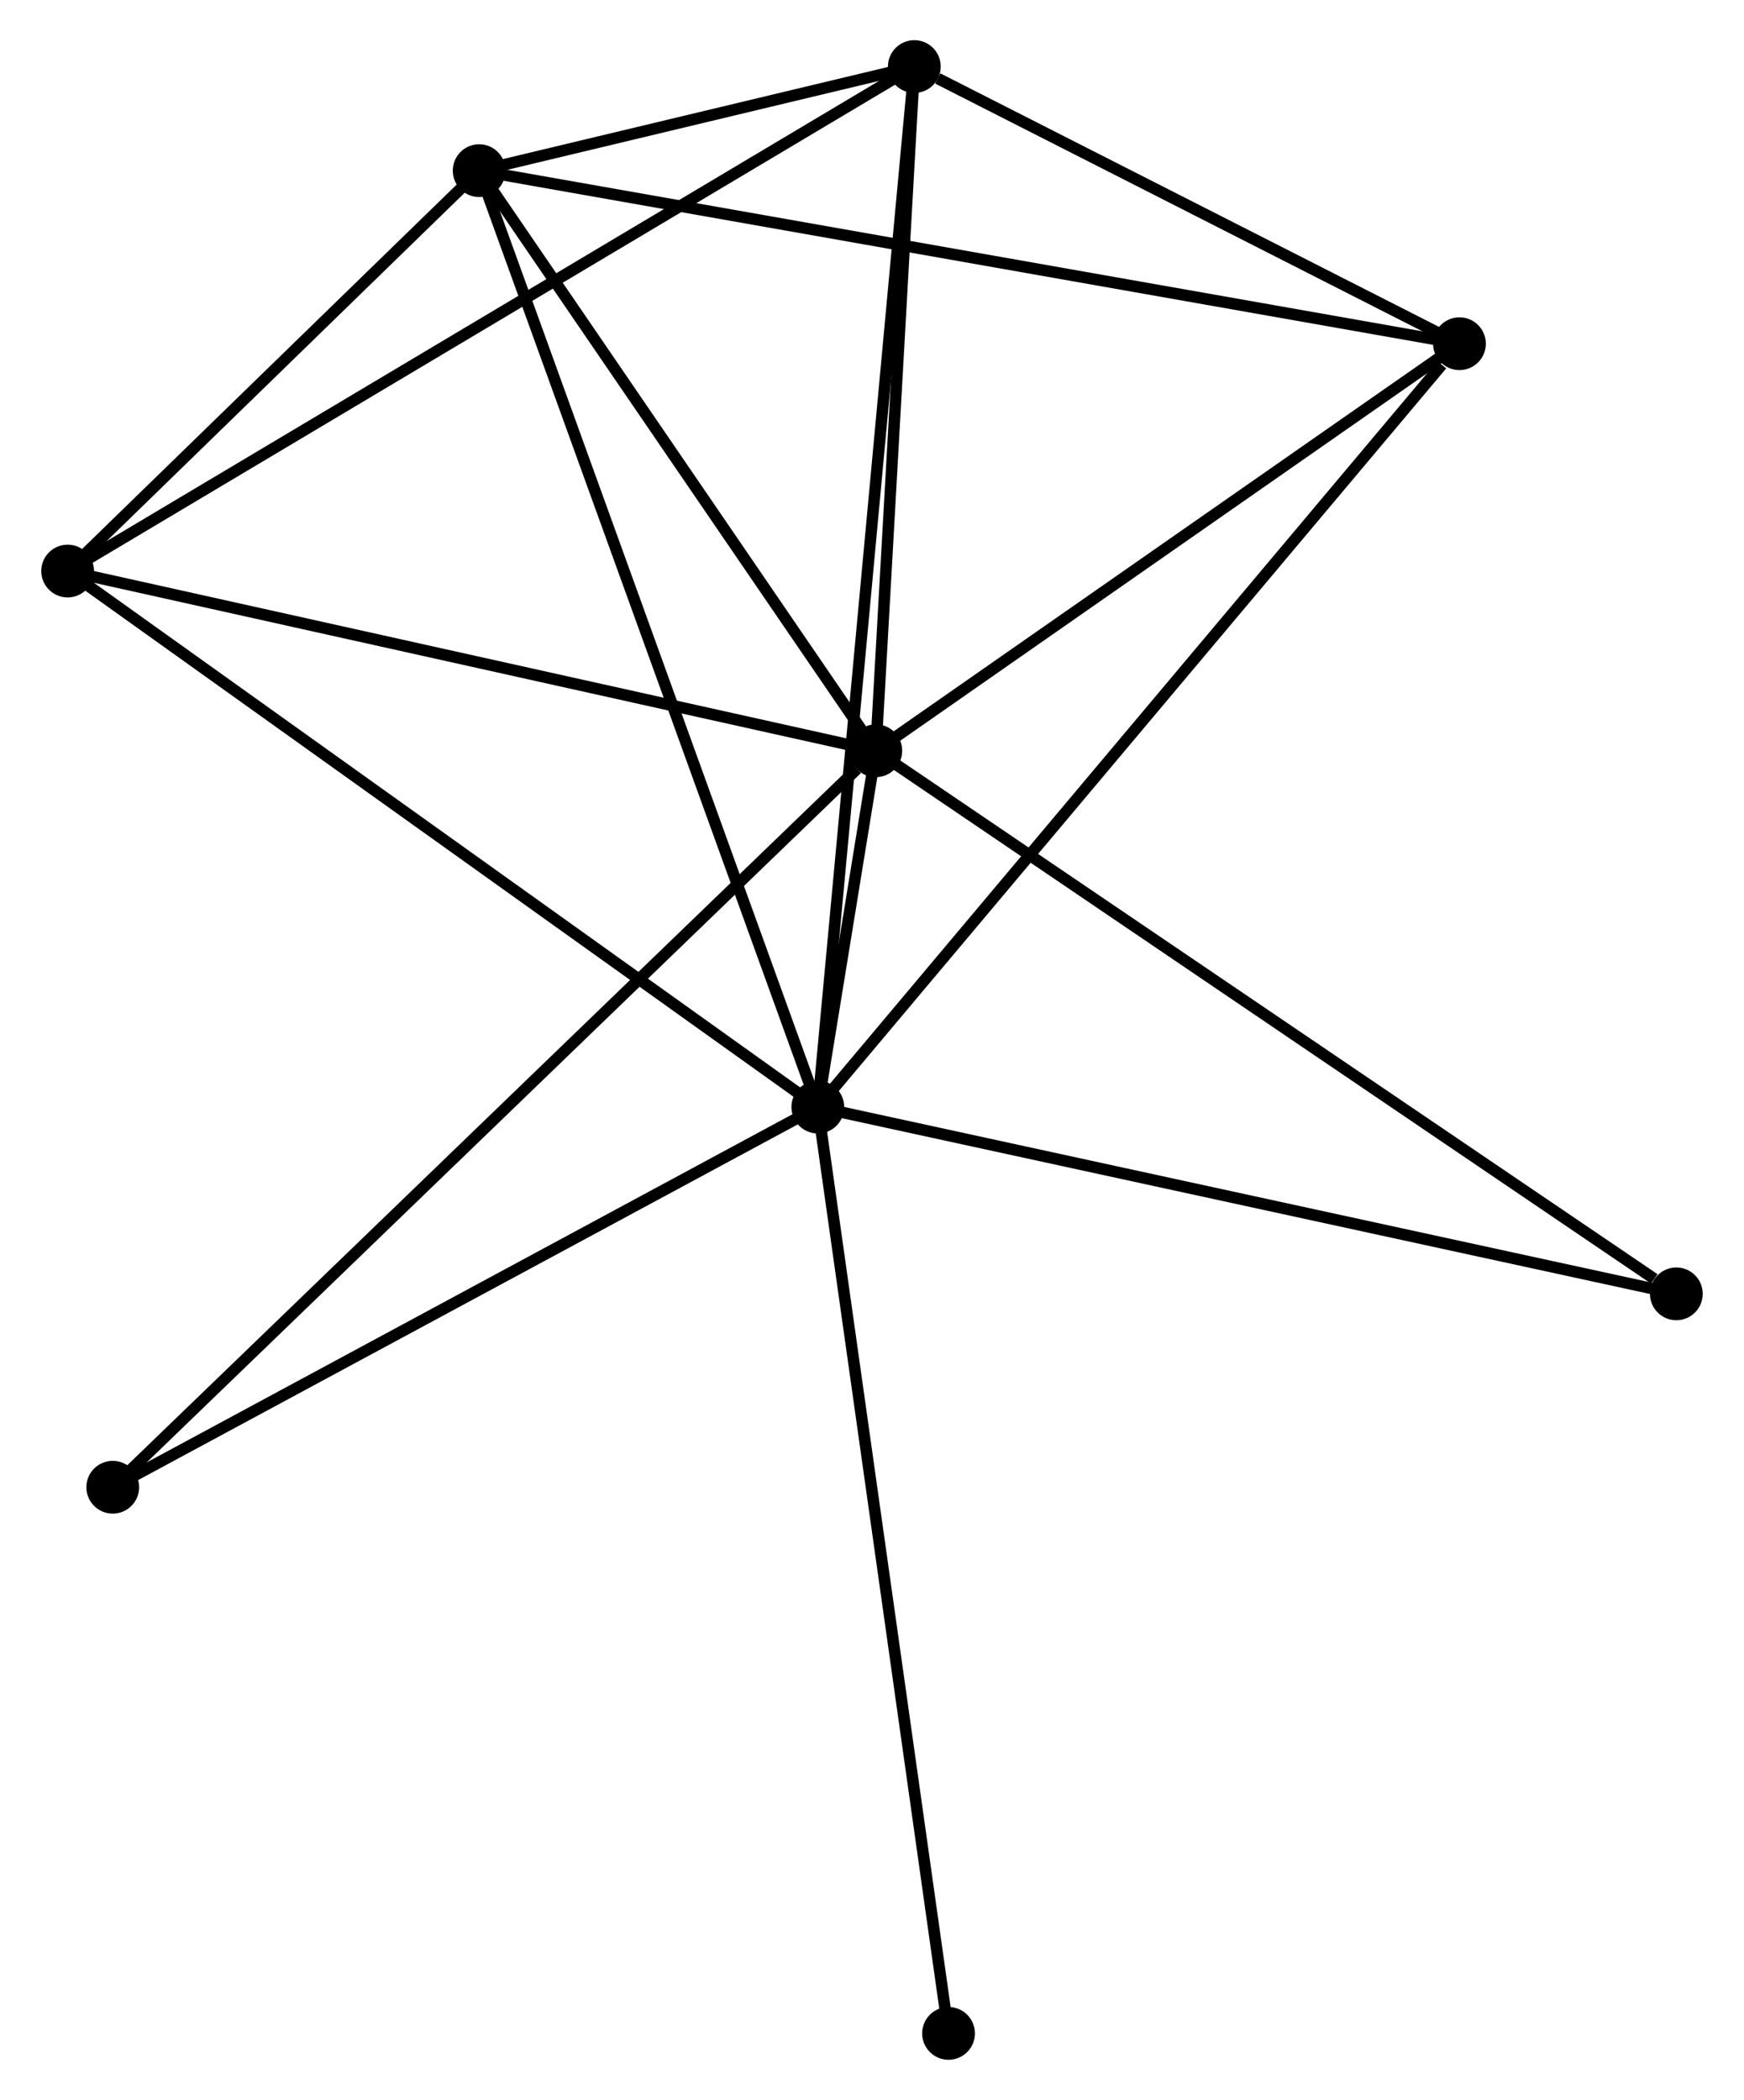<?xml version="1.0" encoding="UTF-8" standalone="no"?>
<!DOCTYPE svg PUBLIC "-//W3C//DTD SVG 1.1//EN"
 "http://www.w3.org/Graphics/SVG/1.1/DTD/svg11.dtd">
<!-- Generated by graphviz version 2.36.0 (20140111.2315)
 -->
<!-- Title: %3 Pages: 1 -->
<svg width="152pt" height="183pt"
 viewBox="0.00 0.00 151.81 183.00" xmlns="http://www.w3.org/2000/svg" xmlns:xlink="http://www.w3.org/1999/xlink">
<g id="graph0" class="graph" transform="scale(1 1) rotate(0) translate(4 179.004)">
<title>%3</title>
<!-- 0 -->
<g id="node1" class="node"><title>0</title>
<ellipse fill="black" stroke="black" cx="67.183" cy="-82.525" rx="1.8" ry="1.8"/>
</g>
<!-- 1 -->
<g id="node2" class="node"><title>1</title>
<ellipse fill="black" stroke="black" cx="72.236" cy="-113.577" rx="1.8" ry="1.8"/>
</g>
<!-- 0&#45;&#45;1 -->
<g id="edge1" class="edge"><title>0&#45;&#45;1</title>
<path fill="none" stroke="black" d="M67.515,-84.563C68.428,-90.176 70.974,-105.822 71.897,-111.492"/>
</g>
<!-- 2 -->
<g id="node3" class="node"><title>2</title>
<ellipse fill="black" stroke="black" cx="37.667" cy="-164.132" rx="1.8" ry="1.8"/>
</g>
<!-- 0&#45;&#45;2 -->
<g id="edge2" class="edge"><title>0&#45;&#45;2</title>
<path fill="none" stroke="black" d="M66.567,-84.23C62.726,-94.85 42.112,-151.844 38.28,-162.436"/>
</g>
<!-- 3 -->
<g id="node4" class="node"><title>3</title>
<ellipse fill="black" stroke="black" cx="75.594" cy="-173.204" rx="1.8" ry="1.8"/>
</g>
<!-- 0&#45;&#45;3 -->
<g id="edge3" class="edge"><title>0&#45;&#45;3</title>
<path fill="none" stroke="black" d="M67.359,-84.419C68.454,-96.22 74.328,-159.55 75.42,-171.32"/>
</g>
<!-- 4 -->
<g id="node5" class="node"><title>4</title>
<ellipse fill="black" stroke="black" cx="123.105" cy="-149.051" rx="1.8" ry="1.8"/>
</g>
<!-- 0&#45;&#45;4 -->
<g id="edge4" class="edge"><title>0&#45;&#45;4</title>
<path fill="none" stroke="black" d="M68.566,-84.17C76.235,-93.294 113.505,-137.631 121.566,-147.22"/>
</g>
<!-- 5 -->
<g id="node6" class="node"><title>5</title>
<ellipse fill="black" stroke="black" cx="1.8" cy="-129.239" rx="1.8" ry="1.8"/>
</g>
<!-- 0&#45;&#45;5 -->
<g id="edge5" class="edge"><title>0&#45;&#45;5</title>
<path fill="none" stroke="black" d="M65.567,-83.68C56.6,-90.087 13.025,-121.22 3.6,-127.954"/>
</g>
<!-- 6 -->
<g id="node7" class="node"><title>6</title>
<ellipse fill="black" stroke="black" cx="5.732" cy="-49.396" rx="1.8" ry="1.8"/>
</g>
<!-- 0&#45;&#45;6 -->
<g id="edge6" class="edge"><title>0&#45;&#45;6</title>
<path fill="none" stroke="black" d="M65.41,-81.57C56.437,-76.732 16.11,-54.991 7.396,-50.293"/>
</g>
<!-- 7 -->
<g id="node8" class="node"><title>7</title>
<ellipse fill="black" stroke="black" cx="142.008" cy="-66.249" rx="1.8" ry="1.8"/>
</g>
<!-- 0&#45;&#45;7 -->
<g id="edge7" class="edge"><title>0&#45;&#45;7</title>
<path fill="none" stroke="black" d="M69.033,-82.123C79.385,-79.871 130.04,-68.852 140.223,-66.637"/>
</g>
<!-- 8 -->
<g id="node9" class="node"><title>8</title>
<ellipse fill="black" stroke="black" cx="78.576" cy="-1.8" rx="1.8" ry="1.8"/>
</g>
<!-- 0&#45;&#45;8 -->
<g id="edge8" class="edge"><title>0&#45;&#45;8</title>
<path fill="none" stroke="black" d="M67.465,-80.53C69.041,-69.362 76.754,-14.711 78.305,-3.726"/>
</g>
<!-- 1&#45;&#45;2 -->
<g id="edge9" class="edge"><title>1&#45;&#45;2</title>
<path fill="none" stroke="black" d="M71.086,-115.259C65.837,-122.935 44.188,-154.596 38.857,-162.391"/>
</g>
<!-- 1&#45;&#45;3 -->
<g id="edge10" class="edge"><title>1&#45;&#45;3</title>
<path fill="none" stroke="black" d="M72.348,-115.561C72.858,-124.614 74.961,-161.957 75.479,-171.151"/>
</g>
<!-- 1&#45;&#45;4 -->
<g id="edge11" class="edge"><title>1&#45;&#45;4</title>
<path fill="none" stroke="black" d="M73.929,-114.758C81.652,-120.143 113.51,-142.36 121.354,-147.83"/>
</g>
<!-- 1&#45;&#45;5 -->
<g id="edge12" class="edge"><title>1&#45;&#45;5</title>
<path fill="none" stroke="black" d="M70.204,-114.029C59.918,-116.316 13.695,-126.594 3.707,-128.815"/>
</g>
<!-- 1&#45;&#45;6 -->
<g id="edge13" class="edge"><title>1&#45;&#45;6</title>
<path fill="none" stroke="black" d="M70.592,-111.991C61.311,-103.034 15.583,-58.903 7.091,-50.707"/>
</g>
<!-- 1&#45;&#45;7 -->
<g id="edge14" class="edge"><title>1&#45;&#45;7</title>
<path fill="none" stroke="black" d="M73.961,-112.407C83.53,-105.916 130.03,-74.374 140.087,-67.552"/>
</g>
<!-- 2&#45;&#45;3 -->
<g id="edge15" class="edge"><title>2&#45;&#45;3</title>
<path fill="none" stroke="black" d="M39.706,-164.619C46.353,-166.209 67.333,-171.227 73.727,-172.757"/>
</g>
<!-- 2&#45;&#45;4 -->
<g id="edge16" class="edge"><title>2&#45;&#45;4</title>
<path fill="none" stroke="black" d="M39.452,-163.817C50.571,-161.854 110.24,-151.322 121.33,-149.365"/>
</g>
<!-- 2&#45;&#45;5 -->
<g id="edge17" class="edge"><title>2&#45;&#45;5</title>
<path fill="none" stroke="black" d="M36.126,-162.632C30.226,-156.893 9.116,-136.357 3.296,-130.694"/>
</g>
<!-- 3&#45;&#45;4 -->
<g id="edge18" class="edge"><title>3&#45;&#45;4</title>
<path fill="none" stroke="black" d="M77.636,-172.166C85.451,-168.193 113.414,-153.978 121.124,-150.058"/>
</g>
<!-- 3&#45;&#45;5 -->
<g id="edge19" class="edge"><title>3&#45;&#45;5</title>
<path fill="none" stroke="black" d="M73.77,-172.117C63.561,-166.034 13.603,-136.271 3.56,-130.288"/>
</g>
</g>
</svg>
